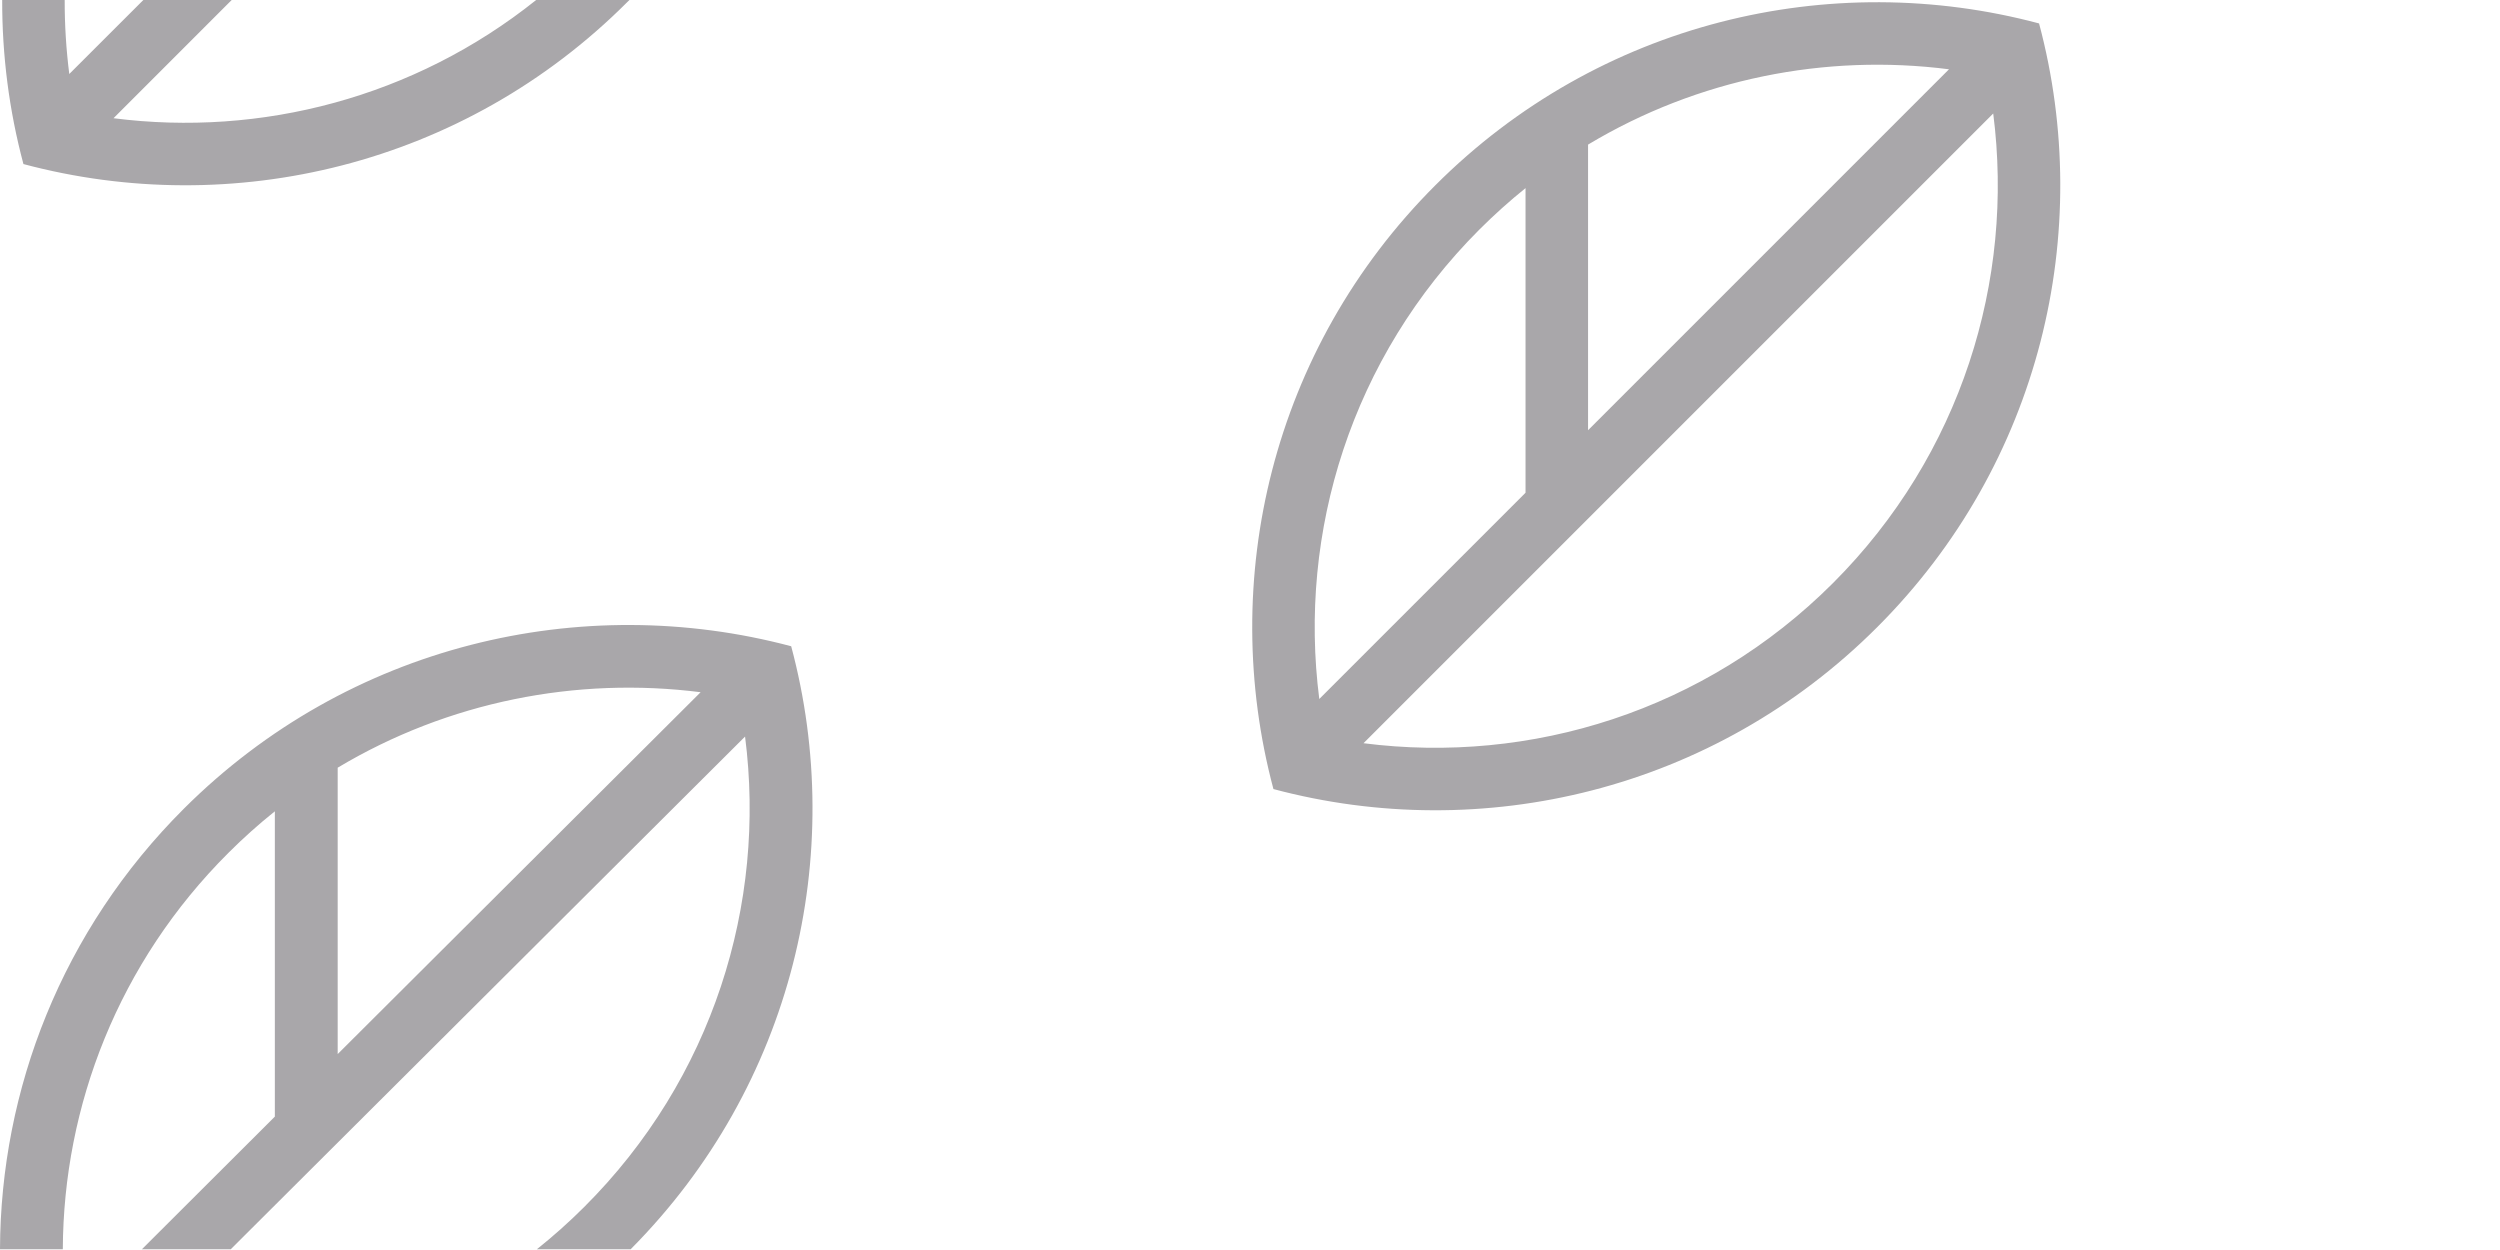<svg xmlns="http://www.w3.org/2000/svg" width="80" height="40" viewBox="0 0 80 40">
  <path fill="#28252b" fill-opacity=".4" fill-rule="evenodd" d="M2.01 39.976c.02-4.594 1.786-9.182 5.302-12.687.475-.475.97-.917 1.483-1.327v9.77L4.54 39.977H2.01zm5.374 0L23.842 23.57c.687 5.35-1.03 10.95-5.154 15.06-.483.482-.987.93-1.508 1.346H7.384zm-7.384 0c.018-5.107 1.982-10.208 5.89-14.104 5.263-5.247 12.718-6.978 19.428-5.192 1.783 6.658.07 14.053-5.137 19.296H0zm10.806-15.41c3.537-2.116 7.644-2.92 11.614-2.415L10.806 33.73v-9.164zM65.25.75C58.578-1.032 51.164.694 45.93 5.93c-5.236 5.234-6.962 12.648-5.18 19.32 6.672 1.782 14.086.056 19.32-5.18 5.236-5.234 6.962-12.648 5.18-19.32zM43.632 23.783c5.338.683 10.925-1.026 15.025-5.126 4.1-4.1 5.81-9.687 5.126-15.025l-20.15 20.15zm7.186-19.156c3.518-2.112 7.602-2.915 11.55-2.41l-11.55 11.55v-9.14zm-3.475 2.716c-4.1 4.1-5.81 9.687-5.126 15.025l6.6-6.6V6.02c-.51.41-1 .85-1.474 1.323zM.07 0C.066 1.766.29 3.533.75 5.25c6.672 1.782 14.086.056 19.32-5.18l.072-.07H.072zm17.087 0C13.25 3.125 8.345 4.386 3.632 3.783L7.414 0h9.743zM2.07 0c-.002.79.047 1.582.147 2.368L4.587 0H2.07z"/>
</svg>
